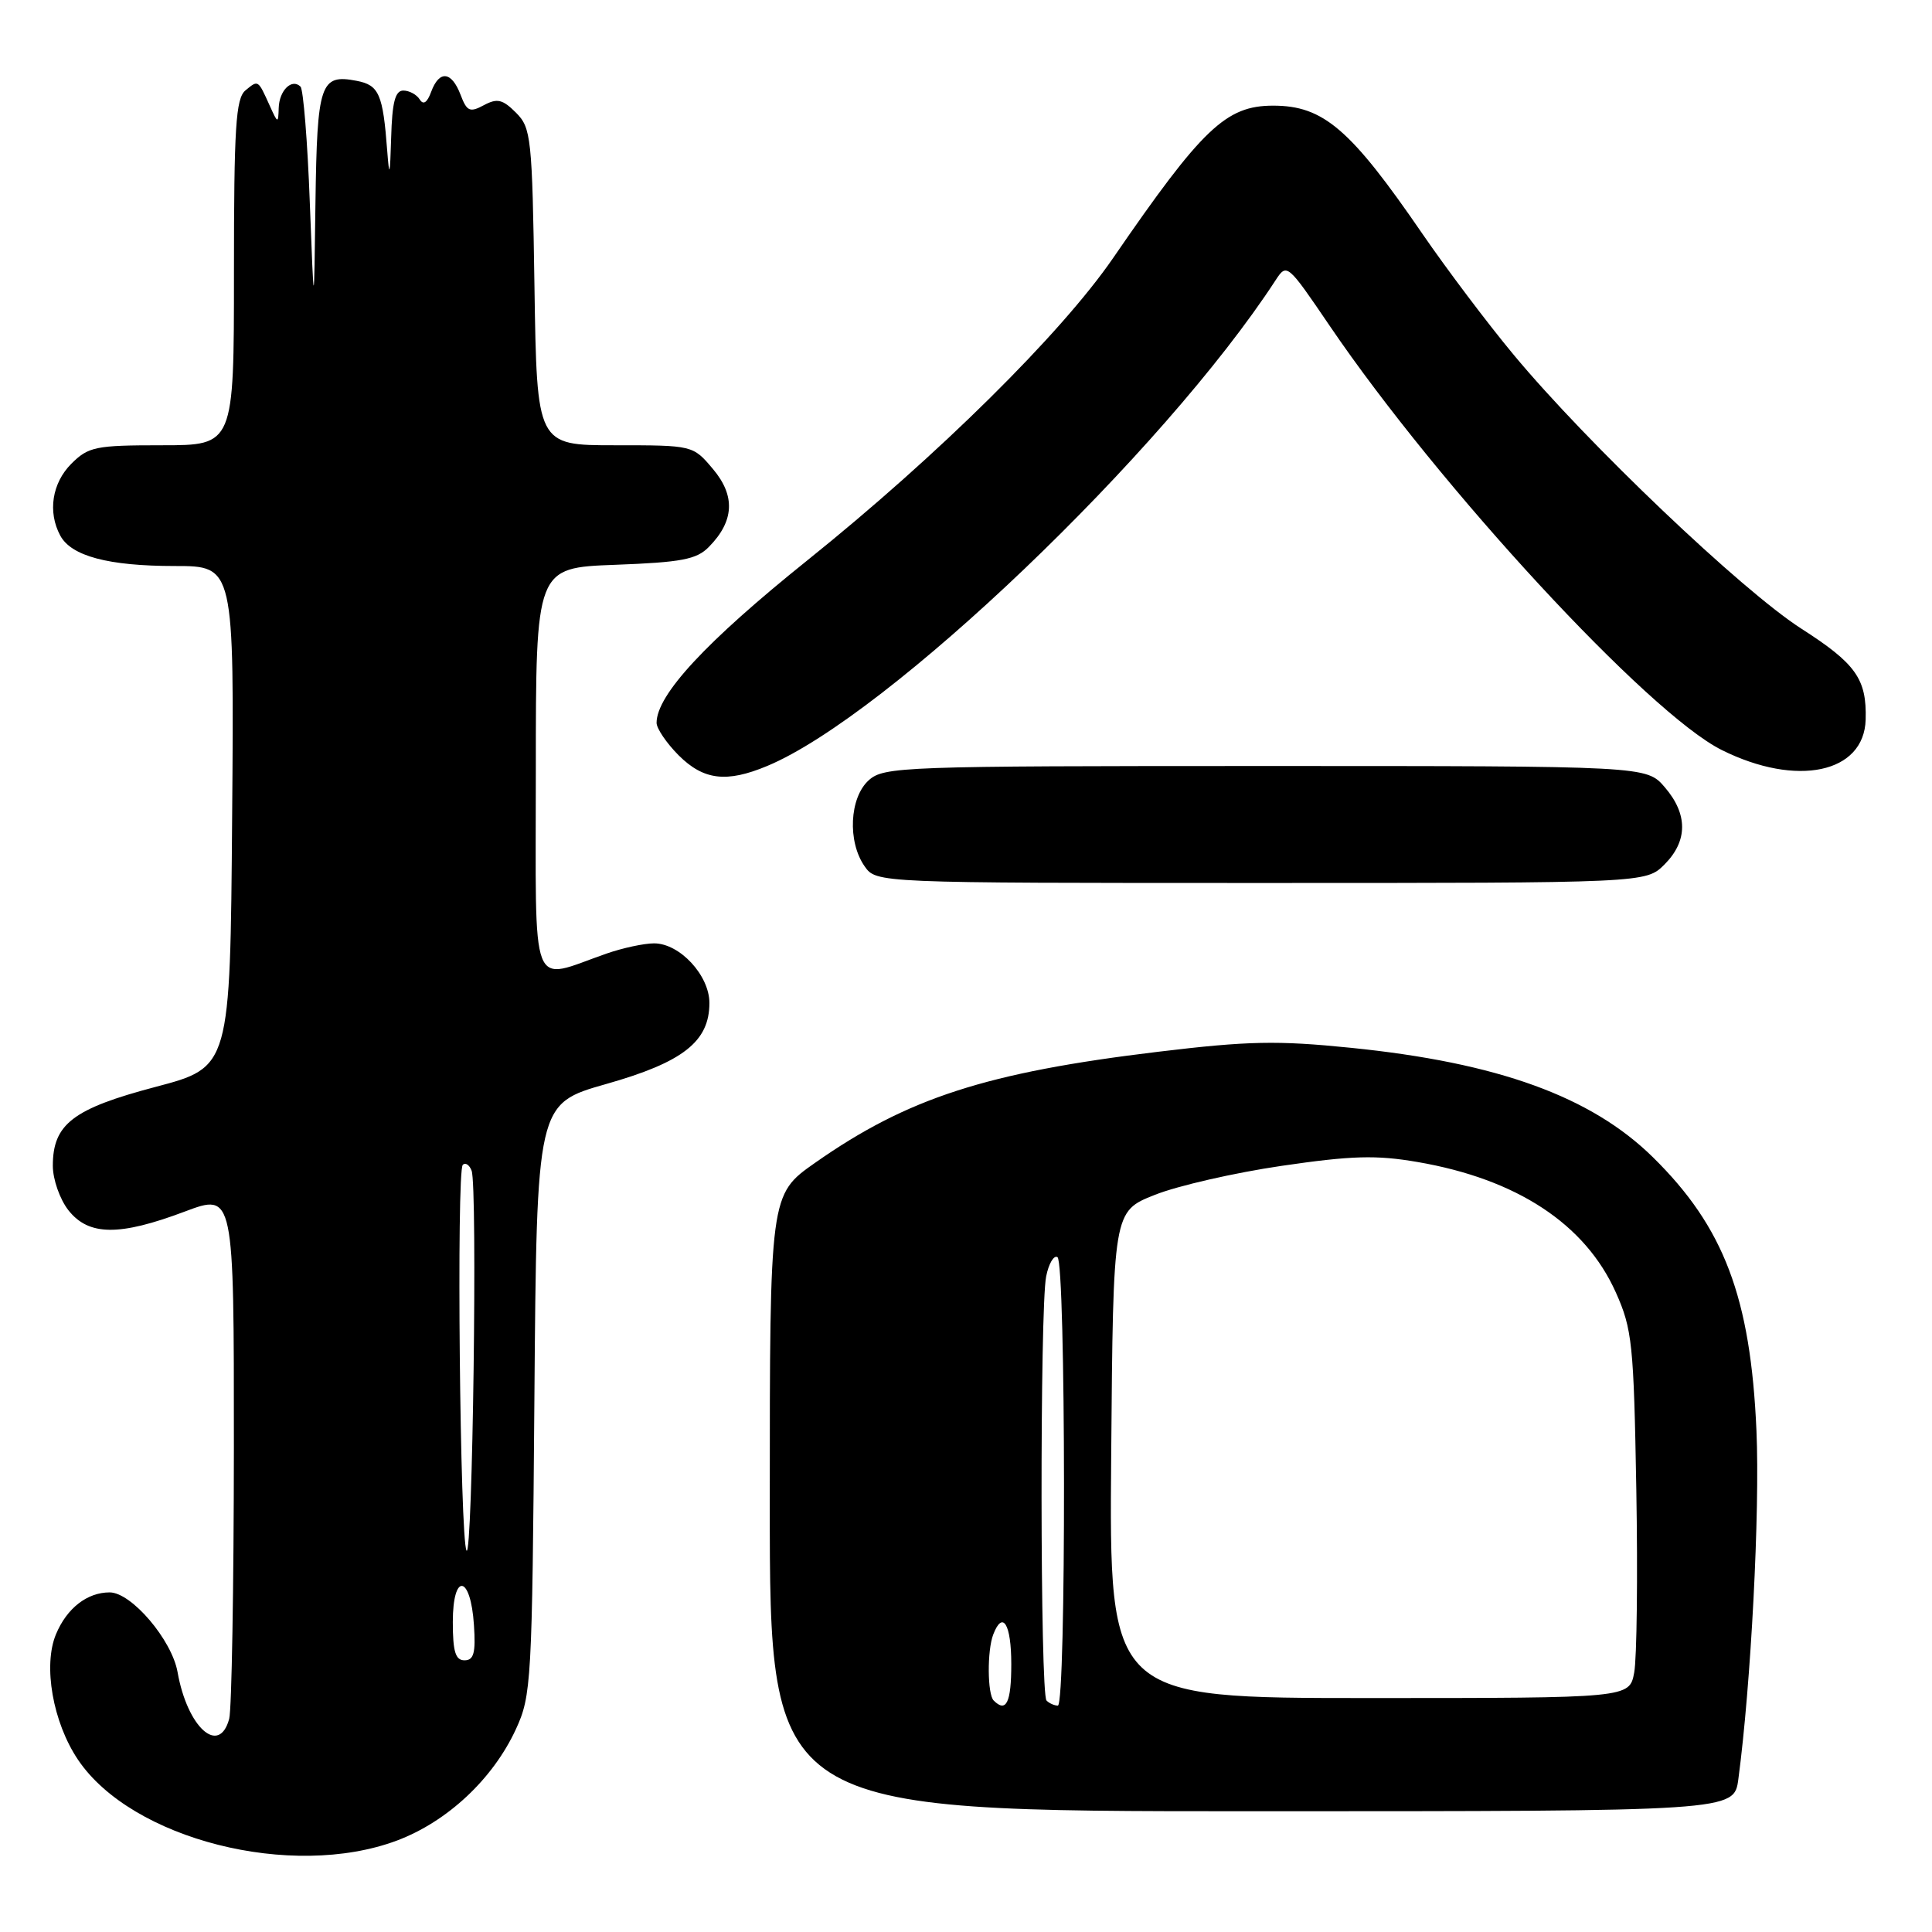 <?xml version="1.0" encoding="UTF-8" standalone="no"?>
<!DOCTYPE svg PUBLIC "-//W3C//DTD SVG 1.1//EN" "http://www.w3.org/Graphics/SVG/1.1/DTD/svg11.dtd" >
<svg xmlns="http://www.w3.org/2000/svg" xmlns:xlink="http://www.w3.org/1999/xlink" version="1.1" viewBox="0 0 256 256">
 <g >
 <path fill="currentColor"
d=" M 52.58 243.89 C 59.27 241.38 65.30 235.74 68.35 229.15 C 70.41 224.68 70.51 222.95 70.81 185.37 C 71.12 146.25 71.12 146.25 80.31 143.64 C 90.51 140.75 94.00 138.01 94.00 132.90 C 94.00 129.24 90.07 125.00 86.67 125.00 C 85.34 125.00 82.51 125.61 80.38 126.35 C 70.06 129.94 71.00 132.37 71.00 102.13 C 71.00 75.23 71.00 75.23 81.50 74.84 C 90.31 74.51 92.31 74.13 93.93 72.47 C 97.29 69.06 97.47 65.71 94.48 62.16 C 91.82 59.00 91.82 59.00 81.48 59.00 C 71.14 59.00 71.14 59.00 70.82 38.03 C 70.52 18.19 70.38 16.94 68.37 14.93 C 66.60 13.16 65.88 12.99 64.11 13.94 C 62.25 14.94 61.86 14.76 61.02 12.54 C 59.83 9.43 58.20 9.27 57.13 12.17 C 56.60 13.61 56.09 13.95 55.61 13.17 C 55.21 12.53 54.23 12.00 53.44 12.00 C 52.36 12.00 51.96 13.56 51.83 18.25 C 51.68 23.34 51.59 23.66 51.31 20.00 C 50.74 12.46 50.23 11.28 47.26 10.71 C 42.44 9.78 42.02 11.03 41.80 26.87 C 41.61 41.50 41.61 41.50 41.05 26.83 C 40.75 18.76 40.19 11.85 39.82 11.48 C 38.67 10.34 37.00 11.98 36.93 14.31 C 36.87 16.40 36.81 16.38 35.74 14.00 C 34.17 10.53 34.23 10.57 32.52 11.98 C 31.24 13.05 31.00 16.85 31.00 36.12 C 31.00 59.00 31.00 59.00 21.45 59.00 C 12.65 59.00 11.72 59.19 9.45 61.45 C 6.90 64.01 6.30 67.83 7.98 70.96 C 9.44 73.69 14.37 75.00 23.16 75.00 C 31.03 75.00 31.03 75.00 30.76 108.20 C 30.50 141.41 30.50 141.41 20.61 144.02 C 9.66 146.91 7.00 148.95 7.00 154.48 C 7.00 156.27 7.93 158.92 9.07 160.37 C 11.75 163.76 15.80 163.81 24.48 160.54 C 31.00 158.09 31.00 158.09 30.99 191.79 C 30.98 210.33 30.70 226.51 30.37 227.75 C 29.04 232.70 24.82 228.89 23.53 221.57 C 22.78 217.30 17.42 211.00 14.53 211.00 C 11.55 211.00 8.86 213.09 7.42 216.54 C 5.68 220.70 7.00 228.22 10.34 233.18 C 17.45 243.73 38.63 249.10 52.58 243.89 Z  M 230.34 235.75 C 232.01 223.26 233.21 200.22 232.74 189.59 C 231.97 171.91 228.44 162.60 219.01 153.33 C 210.83 145.29 198.47 140.81 179.00 138.84 C 169.25 137.85 165.37 137.93 153.50 139.36 C 130.71 142.10 120.25 145.49 108.00 154.08 C 102.00 158.29 102.00 158.29 102.00 199.14 C 102.00 240.00 102.00 240.00 165.89 240.00 C 229.77 240.00 229.77 240.00 230.34 235.75 Z  M 220.55 114.55 C 223.65 111.44 223.67 107.89 220.59 104.31 C 218.17 101.50 218.17 101.50 167.69 101.50 C 119.45 101.50 117.12 101.58 115.10 103.40 C 112.56 105.71 112.28 111.52 114.56 114.78 C 116.11 117.00 116.11 117.00 167.10 117.00 C 218.09 117.00 218.09 117.00 220.55 114.55 Z  M 101.67 101.49 C 117.65 94.82 154.16 59.93 169.01 37.15 C 170.51 34.85 170.57 34.90 176.19 43.17 C 190.71 64.54 218.44 94.55 228.14 99.38 C 238.09 104.34 247.01 102.45 247.21 95.35 C 247.36 89.97 245.93 87.94 238.67 83.29 C 230.80 78.24 210.31 58.74 200.56 47.00 C 197.13 42.88 191.70 35.67 188.49 31.00 C 178.95 17.09 175.36 14.00 168.70 14.00 C 162.45 14.00 159.32 16.98 147.50 34.18 C 140.60 44.22 124.27 60.37 107.00 74.23 C 93.53 85.04 87.00 92.08 87.00 95.78 C 87.00 96.53 88.32 98.47 89.92 100.08 C 93.23 103.38 96.27 103.75 101.67 101.49 Z  M 60.00 214.92 C 60.00 208.31 62.37 208.66 62.80 215.33 C 63.05 219.02 62.78 220.00 61.55 220.00 C 60.35 220.00 60.00 218.85 60.00 214.92 Z  M 61.82 205.46 C 60.95 204.13 60.47 155.19 61.32 154.35 C 61.67 154.00 62.20 154.35 62.49 155.12 C 63.29 157.19 62.62 206.69 61.82 205.46 Z  M 131.67 225.33 C 130.83 224.50 130.79 218.70 131.61 216.58 C 132.86 213.32 134.00 215.19 134.00 220.50 C 134.00 225.60 133.33 226.99 131.67 225.33 Z  M 138.67 225.33 C 137.82 224.49 137.78 173.33 138.62 169.14 C 138.96 167.43 139.64 166.28 140.12 166.58 C 141.24 167.27 141.29 226.00 140.17 226.00 C 139.71 226.00 139.03 225.70 138.67 225.33 Z  M 147.24 192.76 C 147.50 160.51 147.50 160.51 153.01 158.33 C 156.04 157.12 163.61 155.39 169.83 154.48 C 179.12 153.12 182.35 153.03 187.82 153.97 C 200.99 156.23 210.04 162.18 214.10 171.24 C 216.28 176.11 216.48 178.04 216.82 197.37 C 217.02 208.85 216.89 219.76 216.54 221.62 C 215.91 225.00 215.91 225.00 181.44 225.00 C 146.97 225.00 146.97 225.00 147.24 192.76 Z "/>
</g>
</svg>
